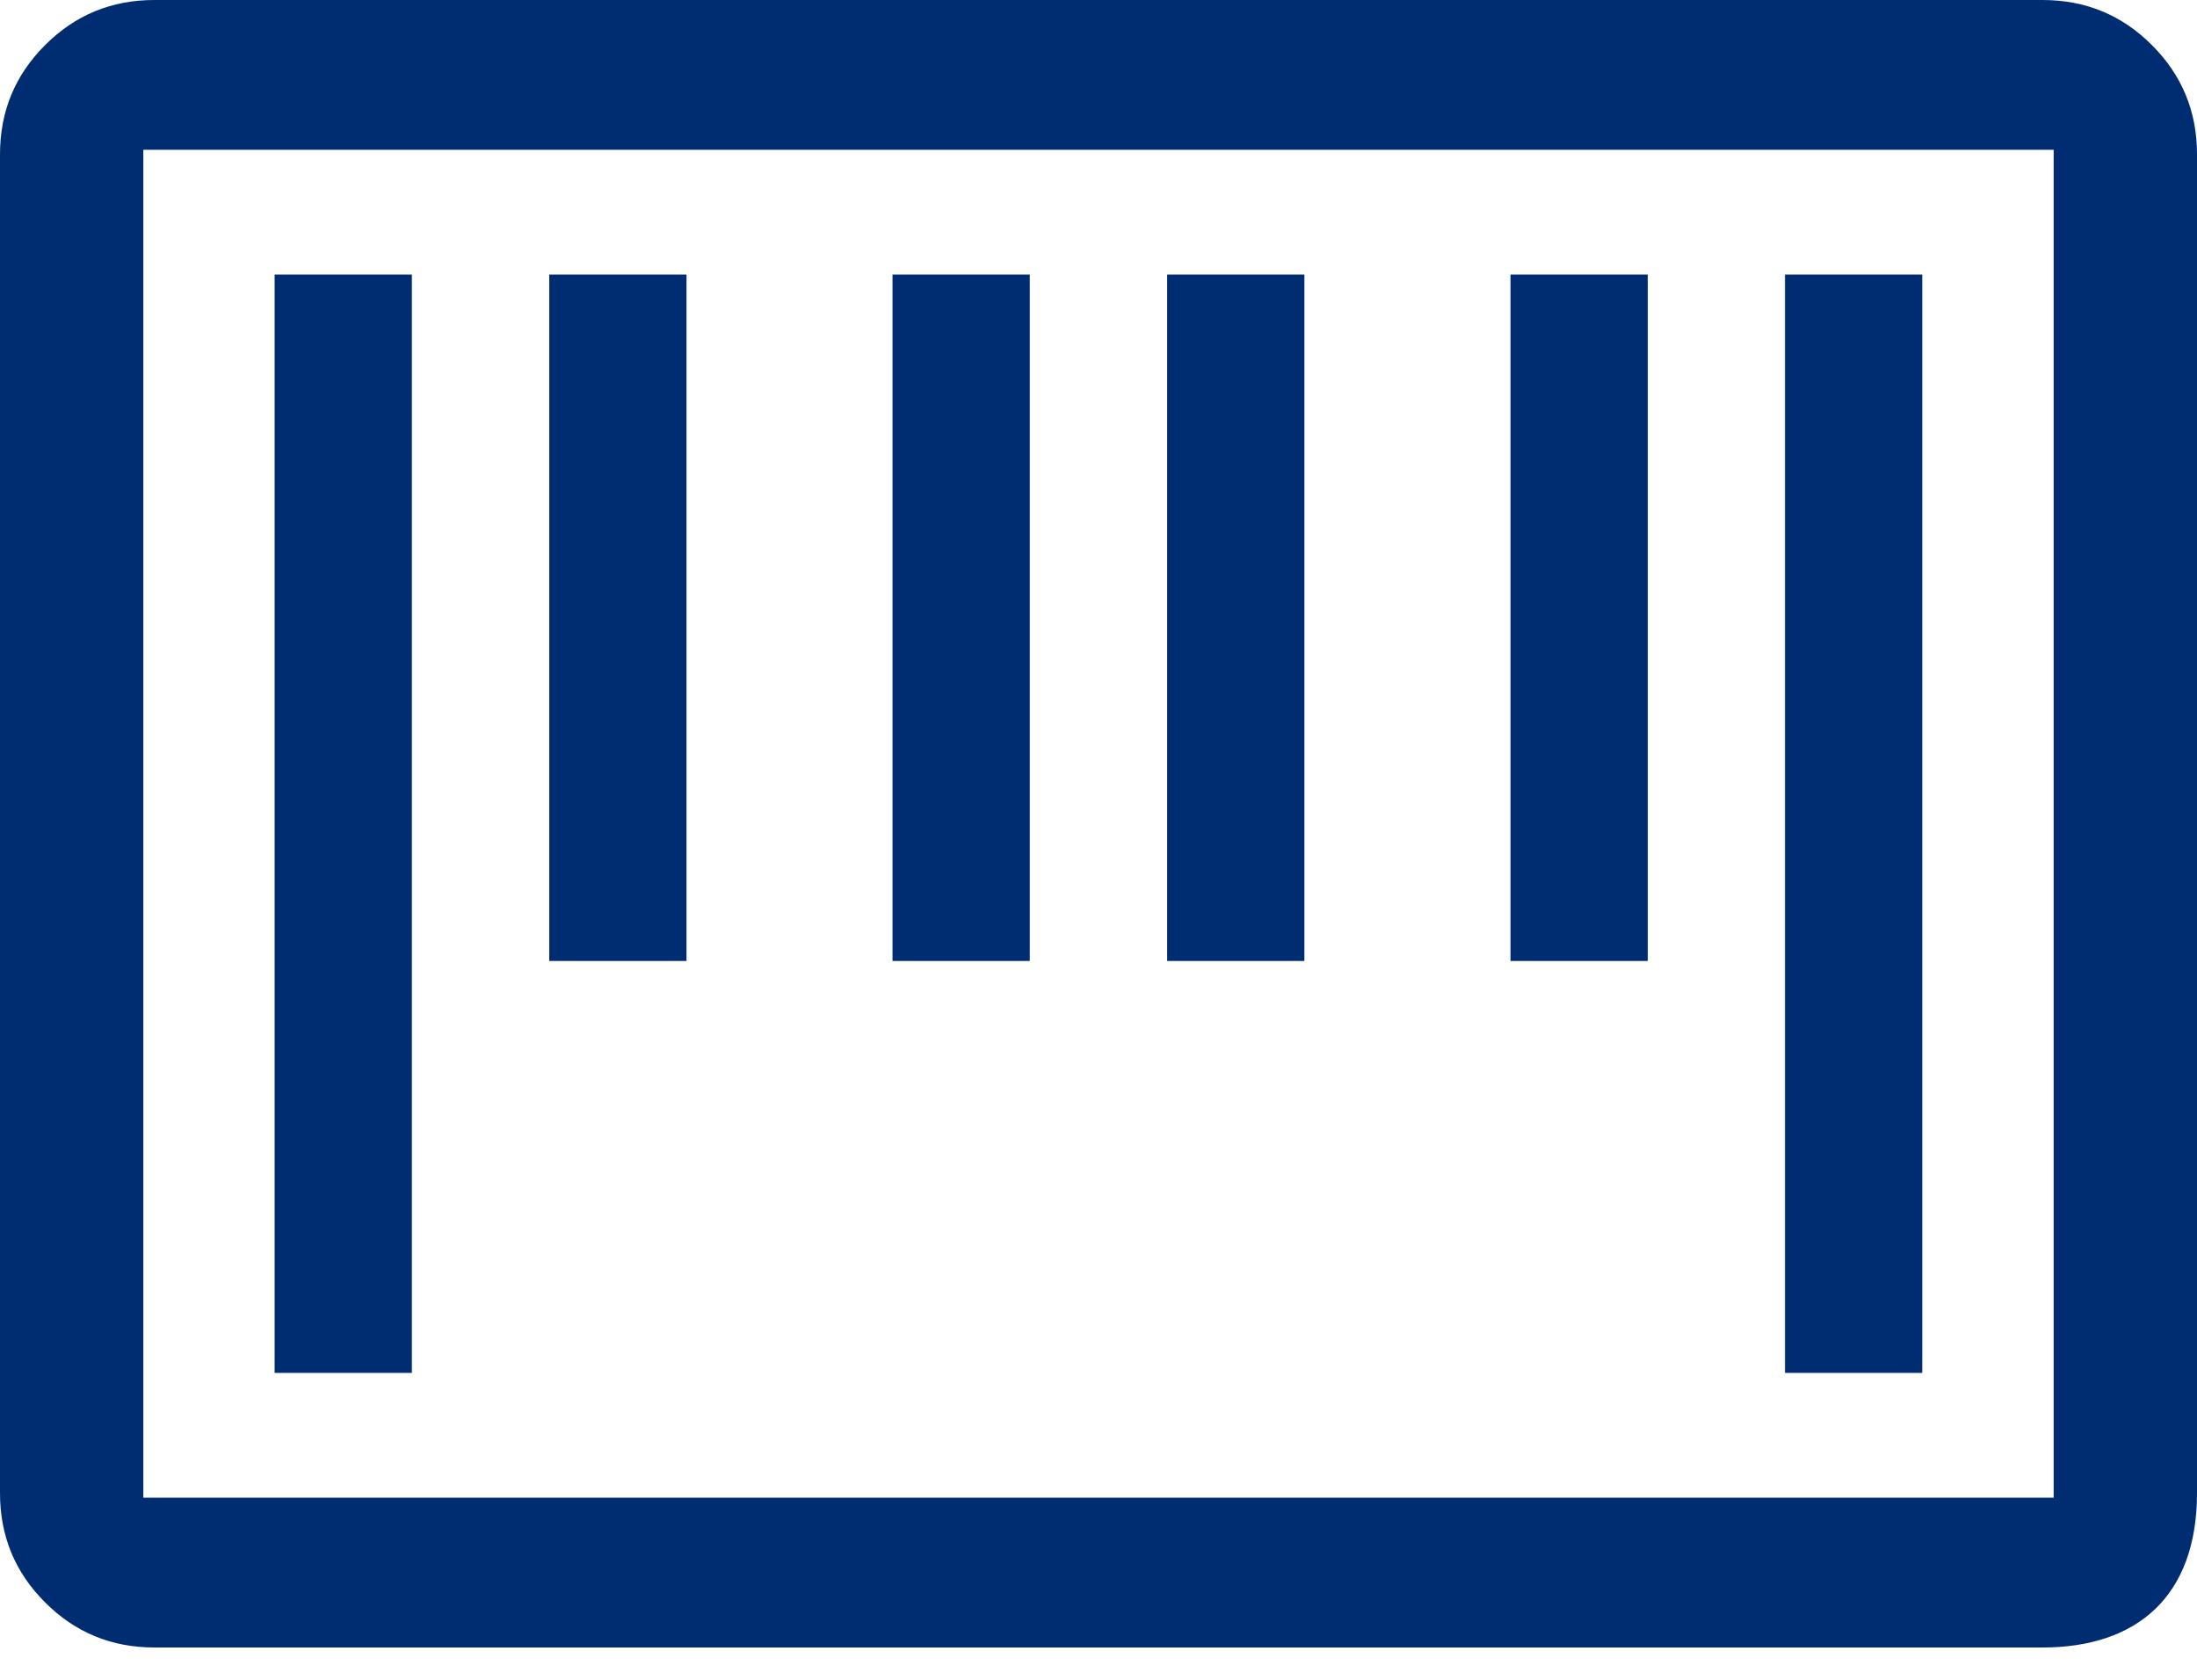 <?xml version="1.0" encoding="UTF-8"?>
<svg width="17px" height="13px" viewBox="0 0 17 13" version="1.1" xmlns="http://www.w3.org/2000/svg" xmlns:xlink="http://www.w3.org/1999/xlink">
    <!-- Generator: Sketch 48.1 (47250) - http://www.bohemiancoding.com/sketch -->
    <title>Bar_code</title>
    <desc>Created with Sketch.</desc>
    <defs></defs>
    <g id="_01_dash" stroke="none" stroke-width="1" fill="none" fill-rule="evenodd" transform="translate(-16, -271)">
        <g id="CONTENT" transform="translate(0, 49)" fill="#002D72">
            <g id="MENU-LATERAL-DASH">
                <g id="outline" transform="translate(0, 1)">
                    <g id="Pagamentos" transform="translate(0, 217)">
                        <g id="Bar_code" transform="translate(16, 4)">
                            <g id="Group-4">
                                <path d="M14.875,-0.93 C14.875,2.098 14.875,6.967 14.875,13.68 C14.875,14.012 14.759,14.294 14.526,14.526 C14.294,14.759 14.012,14.875 13.68,14.875 L3.32,14.875 C2.988,14.875 2.706,14.759 2.474,14.526 C2.241,14.294 2.125,14.012 2.125,13.68 L2.125,-0.93 C2.125,-1.262 2.241,-1.544 2.474,-1.776 C2.706,-2.009 2.988,-2.125 3.32,-2.125 C8.194,-2.125 11.647,-2.125 13.68,-2.125 C14.483,-2.125 14.875,-1.657 14.875,-0.93 Z M13.716,13.766 L13.716,-1.016 L3.284,-1.016 L3.284,13.766 L13.716,13.766 Z" id="file---anticon" transform="translate(8.5, 6.375) rotate(90) translate(-8.5, -6.375) "></path>
                                <rect id="Rectangle-9" x="2.125" y="2.125" width="1.062" height="8.5"></rect>
                                <rect id="Rectangle-9" x="4.25" y="2.125" width="1.062" height="5.312"></rect>
                                <rect id="Rectangle-9" x="11.688" y="2.125" width="1.062" height="5.312"></rect>
                                <rect id="Rectangle-9" x="6.906" y="2.125" width="1.062" height="5.312"></rect>
                                <rect id="Rectangle-9" x="9.031" y="2.125" width="1.062" height="5.312"></rect>
                                <rect id="Rectangle-9" x="13.812" y="2.125" width="1.062" height="8.5"></rect>
                            </g>
                        </g>
                    </g>
                </g>
            </g>
        </g>
    </g>
</svg>